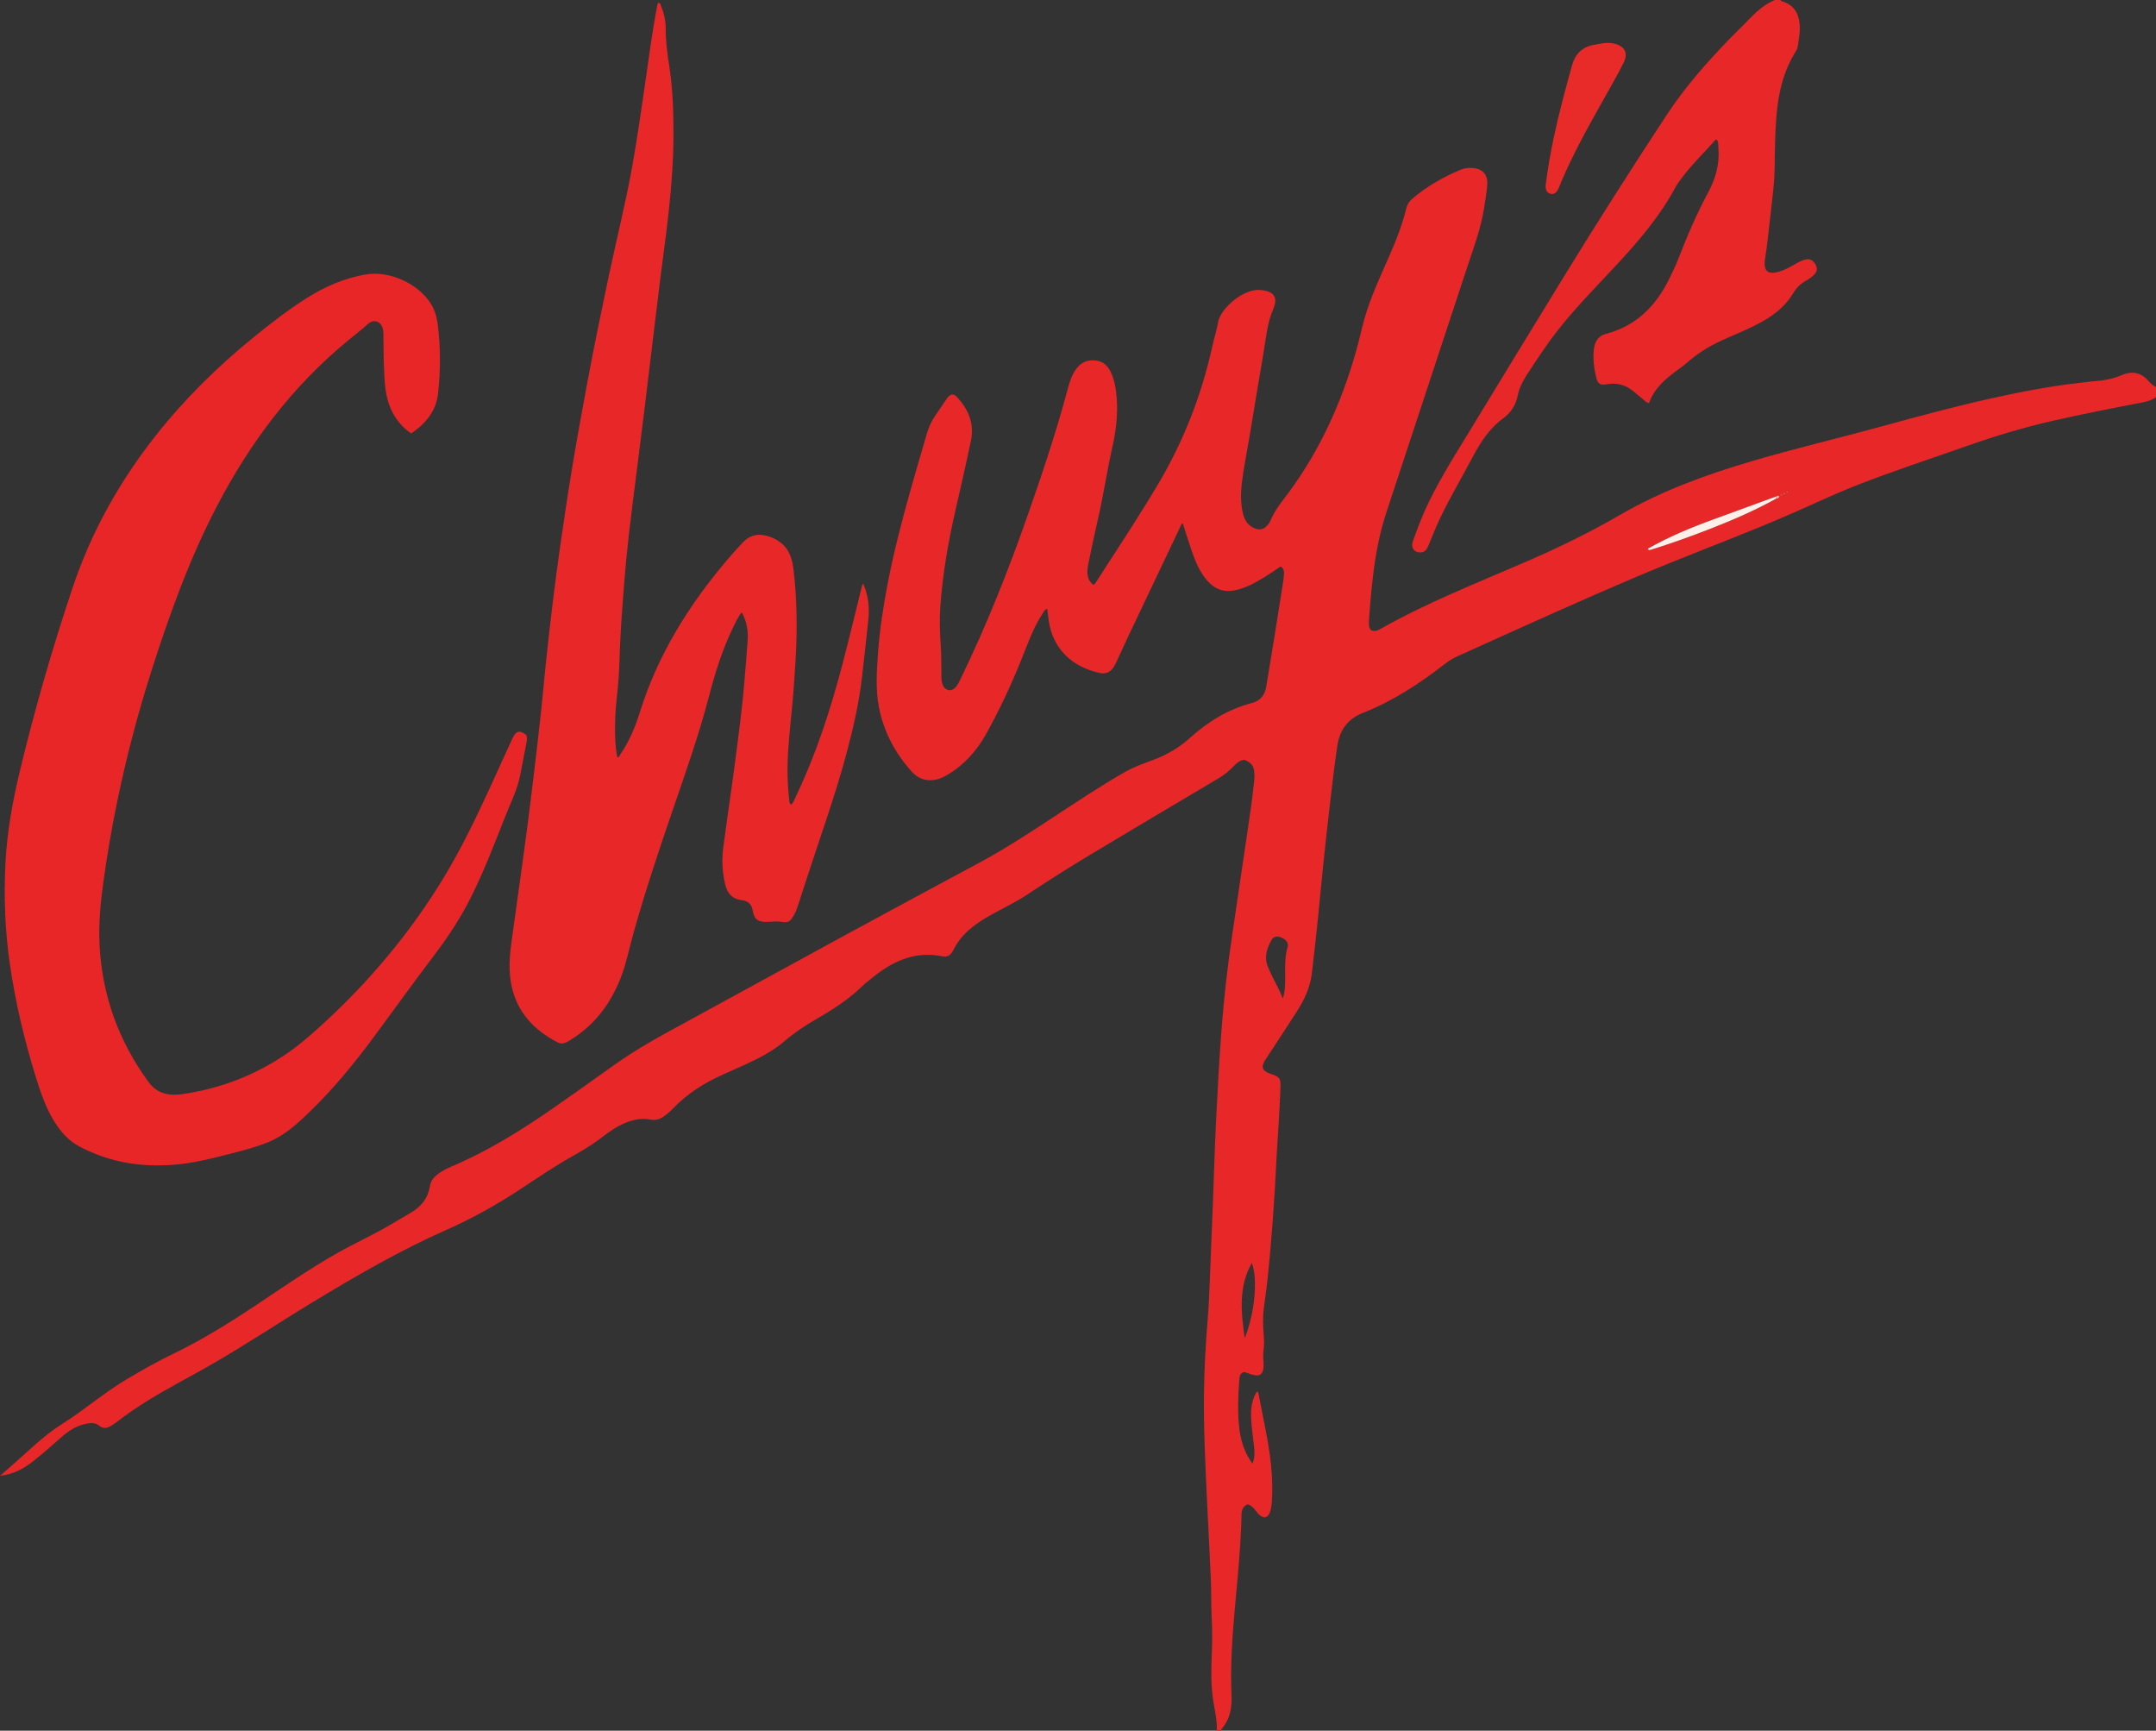 <?xml version="1.0" encoding="iso-8859-1"?>
<!-- Generator: Adobe Illustrator 27.0.0, SVG Export Plug-In . SVG Version: 6.00 Build 0)  -->
<svg version="1.1" id="Layer_1" xmlns="http://www.w3.org/2000/svg" xmlns:xlink="http://www.w3.org/1999/xlink" x="0px" y="0px"
	 viewBox="0 0 1487.52 1194" style="enable-background:new 0 0 1487.52 1194;" xml:space="preserve">
<rect x="0" y="0" width="1487.52" height="1194" fill="#333333" stroke="none"/>
<g>
	<path style="fill:#E82729;" d="M1487.52,274c-3.26,2.425-7.091,3.201-10.973,3.944c-19.912,3.811-39.805,7.725-59.578,12.205
		c-20.589,4.665-40.761,10.749-60.675,17.782c-25.197,8.898-50.615,17.158-75.505,26.929c-15.622,6.133-30.734,13.402-46.111,20.078
		c-27.268,11.838-55.083,22.328-82.627,33.487c-35.704,14.465-70.829,30.268-105.971,46.03c-13.633,6.115-27.217,12.34-40.852,18.45
		c-3.069,1.375-5.832,3.167-8.467,5.217c-17.521,13.633-36.033,25.657-56.768,33.849c-10.442,4.125-15.721,12.045-17.303,22.549
		c-2.056,13.646-3.611,27.37-5.218,41.079c-1.684,14.369-3.227,28.756-4.734,43.145c-1.161,11.081-2.109,22.185-3.268,33.266
		c-1.384,13.234-2.776,26.469-4.382,39.676c-1.166,9.591-5.223,18.154-10.379,26.189c-7.093,11.052-14.304,22.029-21.525,32.999
		c-3.321,5.045-2.553,7.654,3.121,9.866c0.463,0.181,0.959,0.277,1.43,0.442c4.79,1.672,5.885,2.845,5.733,7.991
		c-0.27,9.143-0.845,18.278-1.358,27.412c-0.429,7.631-1.054,15.252-1.416,22.886c-1.357,28.582-3.39,57.111-6.436,85.564
		c-0.655,6.117-1.673,12.195-2.401,18.306c-0.692,5.81-0.391,11.65,0.001,17.459c0.236,3.497,0.468,6.957-0.058,10.436
		c-0.452,2.987-0.266,5.993-0.031,8.973c0.106,1.345,0.093,2.641-0.103,3.949c-0.557,3.732-2.518,5.294-6.205,4.54
		c-2.419-0.495-4.735-1.488-6.982-2.221c-2.721,0.736-3.222,2.692-3.401,5.013c-0.817,10.639-1.231,21.309-0.244,31.924
		c0.867,9.326,3.416,18.262,9.277,26.349c1.758-4.14,1.5-8.22,1.082-12.191c-0.696-6.613-1.799-13.192-2.027-19.845
		c-0.195-5.682,0.486-11.259,3.227-16.4c0.315-0.59,0.545-1.213,1.642-1.227c1.662,8.502,3.31,17.062,5.012,25.611
		c3.257,16.367,5.538,32.814,4.509,49.575c-0.154,2.511-0.429,4.974-1.162,7.371c-0.605,1.979-1.594,3.659-3.807,4.196
		c-5.609-0.824-6.509-8.007-11.931-9.025c-3.426,1.56-4.054,4.476-4.097,7.53c-0.095,6.819-0.482,13.619-0.891,20.425
		c-0.919,15.276-2.551,30.487-3.872,45.727c-1.653,19.069-2.979,38.176-2.123,57.333c0.392,8.778-0.751,16.927-6.794,23.788
		c-0.278,0.316-0.245,0.906-0.358,1.369c-1,0-2,0-3,0c0.379-7.046-1.419-13.86-2.464-20.724c-1.616-10.619-1.477-21.23-1.006-31.872
		c0.375-8.482,0.404-16.94-0.046-25.429c-0.468-8.809-0.213-17.655-0.594-26.472c-0.824-19.104-1.893-38.197-2.784-57.298
		c-1.108-23.774-2.254-47.551-1.946-71.363c0.22-16.965,1.154-33.893,2.573-50.806c0.862-10.273,1.178-20.595,1.62-30.9
		c0.728-16.951,1.376-33.906,2.026-50.861c0.688-17.948,1.159-35.907,2.052-53.845c1.058-21.254,2.18-42.513,3.797-63.729
		c1.694-22.219,4.18-44.368,7.512-66.417c3.577-23.667,6.885-47.375,10.489-71.038c1.752-11.505,3.372-23.021,4.567-34.595
		c0.187-1.815,0.254-3.671,0.106-5.486c-0.404-4.928-1.801-6.717-6.718-8.967c-3.377,0.215-5.688,2.406-7.865,4.707
		c-2.997,3.167-6.349,5.796-10.116,8.03c-29.315,17.378-58.621,34.774-87.843,52.308c-15.112,9.068-30.011,18.489-44.688,28.252
		c-7.772,5.171-16.253,9.057-24.363,13.614c-9.512,5.345-18.419,11.398-24.239,21.002c-0.86,1.42-1.632,2.894-2.446,4.342
		c-1.465,2.607-3.725,3.96-6.645,3.352c-19.821-4.124-35.751,3.803-50.318,16.062c-1.657,1.394-3.438,2.659-4.978,4.17
		c-9.352,9.174-20.22,16.23-31.508,22.708c-7.95,4.562-15.532,9.616-22.523,15.597c-8.289,7.092-17.984,11.927-27.825,16.452
		c-4.675,2.15-9.39,4.214-14.091,6.307c-13.188,5.873-25.26,13.368-35.25,23.964c-1.702,1.805-3.676,3.383-5.667,4.876
		c-2.871,2.154-5.877,3.148-9.748,2.417c-6.541-1.235-12.888,0.3-18.908,3.065c-4.562,2.095-8.728,4.866-12.673,7.92
		c-6.463,5.004-13.278,9.414-20.433,13.373c-13.255,7.334-25.743,15.915-38.397,24.213c-16.016,10.503-32.648,19.772-50.206,27.533
		c-32.13,14.201-62.452,31.829-92.453,50.02c-24.028,14.569-47.408,30.194-71.841,44.099c-14.881,8.47-30.149,16.263-44.61,25.468
		c-6.178,3.932-12.22,8.056-17.995,12.57c-1.565,1.223-3.238,2.333-4.957,3.328c-2.513,1.454-5.222,1.621-7.504-0.26
		c-3.303-2.724-6.852-1.988-10.408-1.167c-5.989,1.383-10.965,4.699-15.511,8.679c-6.514,5.702-12.952,11.482-19.767,16.84
		c-6.508,5.117-13.467,9.017-22.93,10.096c3.082-2.694,5.384-4.725,7.706-6.731c11.461-9.904,22.133-20.881,34.998-28.94
		c15.529-9.726,29.312-21.894,45.112-31.2c10.32-6.079,20.712-12.026,31.493-17.215c20.138-9.693,39.03-21.453,57.591-33.813
		c18.414-12.262,36.597-24.891,55.87-35.808c12.288-6.96,25.221-12.718,37.357-19.969c4.564-2.727,9.192-5.35,13.744-8.097
		c6.889-4.157,11.531-9.897,12.739-18.107c0.571-3.883,3.113-6.559,6.158-8.742c2.569-1.842,5.356-3.328,8.278-4.562
		c25.098-10.598,48.127-24.828,70.415-40.321c14.209-9.878,28.304-19.922,42.386-29.98c15.605-11.145,32.401-20.26,49.21-29.393
		c37.233-20.231,74.335-40.705,111.559-60.952c30.359-16.513,60.806-32.865,91.237-49.244c17.159-9.235,33.468-19.842,49.736-30.525
		c16.681-10.954,33.256-22.073,50.606-31.974c6.249-3.566,12.996-5.914,19.68-8.399c9.472-3.521,17.884-8.523,25.432-15.355
		c12.344-11.175,26.35-19.618,42.665-23.898c5.484-1.438,8.686-5.301,9.618-10.935c1.98-11.973,3.97-23.945,5.903-35.925
		c1.933-11.978,3.811-23.965,5.687-35.953c0.309-1.972,0.588-3.96,0.683-5.95c0.095-1.985,0.056-4.03-2.365-5.295
		c-3.488,2.32-6.989,4.818-10.654,7.049c-6.53,3.975-13.121,7.767-20.792,9.344c-7.855,1.615-14.085-0.894-19.167-6.723
		c-5.001-5.738-7.942-12.633-10.403-19.716c-2.268-6.527-4.275-13.145-6.398-19.728c-1.172,0.398-1.322,1.453-1.744,2.341
		c-12.042,25.357-24.108,50.703-36.137,76.065c-2.562,5.401-4.978,10.872-7.508,16.289c-0.771,1.65-1.539,3.34-2.587,4.815
		c-2.202,3.102-5.186,4.558-9.082,3.731c-19.614-4.162-32.707-16.958-35.483-36.248c-0.378-2.626-0.679-5.262-1.042-8.094
		c-2.056,0.754-2.664,2.582-3.599,4.024c-6.379,9.84-10.103,20.89-14.465,31.664c-7.045,17.404-14.991,34.413-24.142,50.805
		c-6.499,11.642-15.215,21.419-26.901,28.233c-2.734,1.594-5.589,2.897-8.776,3.362c-6.294,0.918-11.476-1.149-15.657-5.822
		c-11.435-12.778-19.237-27.372-22.545-44.331c-2.424-12.43-1.507-24.899-0.625-37.317c1.12-15.754,3.489-31.371,6.447-46.905
		c4.136-21.723,9.682-43.093,15.638-64.365c3.805-13.589,7.79-27.127,11.754-40.67c1.171-4.001,2.914-7.782,5.217-11.264
		c2.753-4.161,5.611-8.253,8.411-12.383c0.957-1.411,2.012-2.662,3.791-2.842c1.344,0.049,2.26,0.775,3.068,1.629
		c8.015,8.465,12.202,18.343,9.799,30.044c-3.31,16.11-7.03,32.138-10.696,48.173c-5.008,21.905-8.832,44.003-10.457,66.421
		c-0.649,8.951-0.336,17.95,0.3,26.937c0.493,6.967,0.343,13.98,0.455,20.973c0.032,2,0.043,3.97,0.801,5.893
		c1.782,4.521,6.249,5.327,9.334,1.516c1.134-1.4,1.97-3.075,2.766-4.709c18.129-37.224,33.392-75.628,47.024-114.693
		c9.846-28.217,19.36-56.543,27.073-85.439c1.244-4.66,2.609-9.293,5.291-13.382c3.745-5.707,9.022-7.891,15.386-6.631
		c4.322,0.855,7.058,3.554,8.919,7.288c2.947,5.912,3.918,12.327,4.388,18.816c0.837,11.557-0.645,22.965-3.172,34.174
		c-3.62,16.054-5.987,32.347-9.668,48.384c-2.415,10.521-4.674,21.081-6.804,31.664c-1.034,5.14-1.261,10.287,3.254,14.14
		c0.949,0.012,1.314-0.551,1.674-1.109c14.322-22.228,28.932-44.264,42.505-66.977c18.065-30.23,30.75-62.503,38.261-96.867
		c1.169-5.351,2.925-10.591,3.825-15.979c1.48-8.853,14.982-21.075,25.922-22.297c0.826-0.092,1.667-0.166,2.494-0.119
		c10.665,0.612,13.05,5.3,9.598,13.389c-4.263,9.99-4.988,20.62-6.807,31.052c-3.313,18.998-6.347,38.044-9.53,57.065
		c-1.755,10.485-3.962,20.913-5.229,31.455c-0.829,6.892-0.93,13.966,0.65,20.88c1.046,4.58,3.138,8.392,7.683,10.407
		c3.995,1.771,7.029,1.064,9.688-2.365c0.609-0.785,1.237-1.611,1.604-2.52c3.04-7.518,8.266-13.597,12.989-20.022
		c21.518-29.268,36.187-61.819,46.055-96.641c1.585-5.592,2.98-11.24,4.335-16.893c3.621-15.111,9.856-29.245,16.13-43.361
		c5.602-12.604,11.057-25.261,14.305-38.721c0.664-2.751,2.055-4.89,4.119-6.639c9.982-8.457,21.185-14.904,33.217-19.948
		c2.312-0.969,4.742-1.414,7.303-1.332c8.007,0.256,11.949,4.461,11.18,12.481c-0.492,5.125-1.362,10.217-2.151,15.311
		c-2.201,14.208-7.331,27.589-11.789,41.147C993.628,241.066,975,297.336,956.479,353.641c-4.638,14.1-7.374,28.616-9.142,43.346
		c-1.25,10.409-2.147,20.84-2.821,31.296c-0.151,2.338-0.173,4.644,1.397,6.424c2.449,1.154,4.477,0.338,6.369-0.733
		c32.17-18.229,66.545-31.672,100.362-46.333c22.261-9.651,44.05-20.219,65.076-32.417c28.622-16.605,59.53-27.833,91.165-37.141
		c29.787-8.764,60.025-15.851,89.956-24.085c24.976-6.871,49.993-13.586,75.286-19.226c20.778-4.633,41.664-8.609,62.844-10.911
		c3.141-0.341,6.278-0.743,9.427-0.991c6.005-0.474,11.833-1.668,17.387-4.039c7.065-3.015,13.189-2.106,18.459,3.875
		c1.457,1.654,3.142,3.33,5.278,4.295C1487.52,269.333,1487.52,271.667,1487.52,274z M1225.504,343.97
		c1.206,0.046,1.846-0.553,2.271-1.524c-1.03-0.822-1.658-0.546-2.254,0.018c-14.169,5.182-28.329,10.392-42.511,15.537
		c-15.885,5.764-31.472,12.191-46.175,20.586c0.466,0.793,0.878,1.086,2.178,0.682c13.788-4.285,27.377-9.139,40.815-14.389
		C1195.442,358.779,1210.838,352.161,1225.504,343.97z M885.05,688.788c1.063-2.993,1.334-5.608,1.504-8.275
		c0.579-9.076-0.858-18.264,1.845-27.242c0.863-2.867-1.401-5.474-4.752-6.643c-2.901-1.012-5.022-0.517-6.436,1.99
		c-3.188,5.653-5.11,11.591-2.549,18.057c1.096,2.767,2.384,5.466,3.721,8.127C880.611,679.238,883.041,683.575,885.05,688.788z
		 M858.799,923.147c6.985-17.369,9.109-40.786,4.893-51.878C854.466,887.705,856.161,904.964,858.799,923.147z M1232.858,339.299
		c-0.059,0.08-0.183,0.205-0.164,0.234c0.073,0.11,0.219,0.284,0.291,0.264c0.396-0.112,0.462-0.304,0.193-0.471
		C1233.096,339.276,1232.966,339.306,1232.858,339.299z M1231.479,340.52c-0.298-0.388-0.61-0.403-0.921-0.013
		C1230.859,340.909,1231.17,340.899,1231.479,340.52z M1228.866,341.152c-0.128,0.132-0.236,0.244-0.344,0.356
		c0.222,0.109,0.435,0.257,0.67,0.308c0.083,0.018,0.217-0.199,0.327-0.309C1229.302,341.389,1229.085,341.271,1228.866,341.152z"/>
	<path style="fill:#E82729;" d="M1228.52,0c0.143,0.812,0.779,0.833,1.426,1.039c7.385,2.344,10.893,7.713,11.663,15.158
		c0.572,5.531-0.526,10.939-1.366,16.35c-0.194,1.251-1,2.451-1.687,3.575c-6.977,11.413-10.556,23.918-12.181,37.1
		c-1.796,14.573-1.725,29.222-1.987,43.858c-0.149,8.331-1.203,16.576-2.125,24.836c-0.885,7.931-1.76,15.862-2.698,23.787
		c-0.469,3.963-1.066,7.911-1.61,11.864c-0.113,0.823-0.302,1.638-0.369,2.464c-0.566,6.955,2.163,9.308,8.85,7.648
		c3.576-0.888,6.847-2.456,10.022-4.308c2.435-1.42,4.914-2.848,7.536-3.848c4.151-1.583,6.918-0.382,8.763,3.211
		c1.212,2.361,1.031,4.446-0.775,6.411c-1.712,1.863-3.761,3.267-5.942,4.503c-3.676,2.084-6.551,4.788-8.785,8.554
		c-5.133,8.652-12.76,14.823-21.463,19.687c-7.548,4.219-15.515,7.566-23.442,10.976c-9.987,4.296-19.43,9.432-27.621,16.698
		c-2.237,1.984-4.65,3.784-7.075,5.538c-8.43,6.097-16.292,12.678-19.893,22.928c-1.951-0.216-2.847-1.506-3.953-2.391
		c-2.339-1.871-4.577-3.867-6.9-5.759c-5.325-4.337-11.303-6.051-18.17-4.805c-4.853,0.881-6.317-0.134-7.471-4.828
		c-1.517-6.172-2.253-12.47-1.639-18.803c0.511-5.282,2.642-9.609,8.392-11.117c20.611-5.406,34.251-18.932,43.45-37.53
		c2.427-4.907,4.8-9.868,6.774-14.968c6.001-15.505,12.575-30.729,20.465-45.389c4.964-9.224,7.711-19.1,6.941-29.72
		c-0.154-2.13,0.085-4.352-0.934-5.976c-0.447-0.602-0.778-0.662-1.057-0.344c-7.562,8.633-15.929,16.555-22.845,25.757
		c-1.797,2.391-3.636,4.802-5.047,7.424c-10.916,20.275-25.845,37.459-41.393,54.189c-13.596,14.63-27.688,28.815-39.999,44.601
		c-7.582,9.721-14.287,20.046-21.01,30.357c-2.824,4.332-5.178,8.98-6.196,14.069c-1.312,6.562-4.675,11.905-9.885,15.684
		c-9.901,7.181-16.044,17.005-21.63,27.555c-8.235,15.553-17.316,30.662-24.493,46.767c-2.024,4.542-3.742,9.221-5.708,13.79
		c-1.01,2.349-2.377,4.466-5.37,4.532c-4.585,0.101-6.929-3.501-5.08-8.402c2.634-6.984,5.135-14.022,8.222-20.838
		c8.046-17.766,18.356-34.25,28.489-50.841c22.79-37.311,45.459-74.697,68.353-111.943c22.725-36.971,46.059-73.56,69.884-109.832
		c12.475-18.993,27.436-35.979,43.195-52.279c4.051-4.189,8.299-8.188,12.33-12.396c5.606-5.853,11.405-11.413,19.046-14.59
		C1225.854,0,1227.187,0,1228.52,0z"/>
	<path style="fill:#E82628;" d="M363.185,507.143c0.529,1.446,0.494,2.977,0.221,4.433c-1.469,7.835-2.998,15.659-4.561,23.476
		c-2.004,10.023-6.674,19.094-10.38,28.497c-7.363,18.68-14.536,37.439-23.536,55.437c-7.022,14.043-15.53,27.056-25.028,39.552
		c-14.299,18.813-28.042,38.047-42.114,57.033c-13.4,18.078-27.636,35.462-43.829,51.145c-8.733,8.458-17.619,16.703-29.207,21.364
		c-9.444,3.798-19.278,6.179-29.082,8.689c-11.269,2.884-22.566,5.577-34.217,6.64c-23.427,2.136-45.746-1.386-66.658-12.452
		c-7.41-3.921-12.803-10.01-17.191-17.02c-6.231-9.954-9.853-20.979-13.278-32.122c-7.725-25.131-13.76-50.642-17.52-76.663
		c-3.366-23.297-4.272-46.742-3.015-70.231c1.14-21.305,4.928-42.234,9.91-62.959c10.251-42.646,22.419-84.747,36.328-126.332
		c12.776-38.198,32.069-72.924,56.967-104.559c20.067-25.498,43-48.141,68.176-68.56c11.768-9.545,23.716-18.842,36.547-26.939
		c12.483-7.877,25.789-13.627,40.437-16.192c16.547-2.898,36.978,6.361,45.514,20.848c2.411,4.091,3.686,8.474,4.282,13.158
		c2.051,16.095,2.095,32.197,0.252,48.297c-1.187,10.37-6.705,18.251-14.719,24.579c-1.169,0.923-2.408,1.756-3.828,2.784
		c-9.492-6.659-14.881-15.797-17.113-27.035c-1.141-5.745-1.302-11.566-1.575-17.363c-0.375-7.979-0.317-15.979-0.457-23.969
		c-0.017-0.998-0.009-2.012-0.184-2.988c-1.061-5.922-6.196-8.043-10.622-4.044c-4.458,4.029-9.219,7.655-13.842,11.462
		c-38.24,31.495-67.322,70.222-90.12,113.928c-18.971,36.369-32.801,74.784-45.237,113.746
		c-9.451,29.611-17.333,59.643-23.617,90.084c-3.797,18.393-6.973,36.895-9.554,55.506c-1.994,14.373-3.372,28.753-2.658,43.272
		c1.722,35.012,13.141,66.545,33.819,94.832c6.072,8.306,14.38,9.638,23.553,8.309c26.07-3.779,50.063-13.041,71.822-27.936
		c9.641-6.599,18.325-14.376,26.886-22.295c31.473-29.111,58.63-61.768,80.968-98.396c12.044-19.749,22.046-40.551,31.74-61.509
		c5.435-11.752,10.701-23.582,16.14-35.332C356.05,504.039,358.702,503.511,363.185,507.143z"/>
	<path style="fill:#E82729;" d="M595.506,402.406c3.649,8.628,4.457,16.658,3.633,24.833c-1.352,13.394-2.925,26.767-4.445,40.144
		c-2.031,17.879-6.101,35.344-10.737,52.695c-7.886,29.515-18.403,58.192-27.753,87.24c-1.78,5.531-3.601,11.05-5.391,16.578
		c-0.87,2.688-1.797,5.35-3.243,7.797c-2.584,4.372-3.833,5.031-8.889,4.175c-3.02-0.511-5.979,0.076-8.966,0.134
		c-6.762,0.131-9.28-1.452-10.457-8.011c-0.796-4.437-3.266-6.401-7.24-6.908c-6.907-0.881-10.338-4.799-11.821-11.495
		c-1.792-8.09-2.285-16.198-1.239-24.306c2.594-20.115,5.698-40.164,8.29-60.28c2.402-18.637,4.971-37.261,6.431-56.009
		c0.697-8.952,1.533-17.894,2.144-26.851c0.458-6.718-0.452-13.219-4.119-19.74c-2.706,3.637-4.419,7.328-6.174,10.984
		c-7.217,15.042-12.181,30.881-16.371,46.971c-6.953,26.705-16.174,52.677-25.119,78.744c-9.593,27.956-18.938,55.99-26.921,84.464
		c-2.866,10.224-4.887,20.699-8.716,30.639c-7.224,18.753-18.873,33.884-36.394,44.208c-2.507,1.477-4.735,2.054-7.45,0.632
		c-16.292-8.532-27.9-20.838-31.705-39.369c-2.036-9.916-1.329-19.88,0.038-29.813c1.882-13.669,3.828-27.329,5.708-40.999
		c1.88-13.668,3.769-27.335,5.551-41.017c1.546-11.872,2.988-23.759,4.403-35.647c1.611-13.54,3.214-27.083,4.681-40.639
		c1.199-11.078,2.114-22.187,3.297-33.267c1.483-13.888,3.013-27.772,4.704-41.636c1.63-13.367,3.354-26.725,5.285-40.051
		c2.646-18.26,5.324-36.519,8.359-54.716c3.336-19.994,6.983-39.939,10.695-59.868c4.471-24.008,9.44-47.918,14.484-71.814
		c5.316-25.188,11.64-50.162,16.163-75.517c3.182-17.838,5.764-35.773,8.401-53.7c2.854-19.402,5.221-38.881,9.044-58.132
		c0.06-0.302,0.285-0.571,0.443-0.877c1.72-0.134,1.65,1.448,2.024,2.355c2.05,4.966,3.229,10.199,3.177,15.543
		c-0.083,8.538,1.118,16.926,2.402,25.306c2.453,16.008,2.992,32.117,2.952,48.271c-0.045,17.829-1.472,35.58-3.369,53.281
		c-1.559,14.548-3.679,29.035-5.488,43.557c-1.85,14.849-3.631,29.706-5.427,44.561c-1.876,15.517-3.703,31.04-5.607,46.554
		c-1.742,14.192-3.563,28.375-5.338,42.564c-1.898,15.18-3.907,30.347-5.633,45.547c-1.294,11.4-2.367,22.83-3.266,34.268
		c-1.095,13.925-2.17,27.861-2.749,41.813c-0.414,9.978-0.542,19.965-1.627,29.902c-0.849,7.774-1.685,15.547-1.786,23.377
		c-0.101,7.833-0.029,15.657,1.501,23.44c1.476,0.242,1.671-1.22,2.236-2.049c6.046-8.872,10.169-18.693,13.333-28.854
		c12.327-39.587,33.736-73.922,60.373-105.272c3.449-4.059,7.005-8.035,10.67-11.898c5.442-5.735,11.745-6.522,19.134-3.775
		c10.405,3.868,14.58,11.531,15.822,22.023c2.554,21.574,2.708,43.143,1.336,64.787c-0.632,9.962-1.244,19.918-2.214,29.854
		c-0.984,10.092-2.046,20.181-2.735,30.295c-0.815,11.973-0.63,23.955,0.874,35.887c0.085,0.673,0.314,1.287,1.164,1.801
		c1.803-1.696,2.494-4.091,3.52-6.244c13.989-29.346,23.889-60.14,32.098-91.505c4.582-17.507,8.755-35.121,13.122-52.684
		C594.723,404.238,594.95,403.813,595.506,402.406z"/>
	<path style="fill:#E82A29;" d="M1066.458,127.313c1.394-10.867,3.284-21.653,5.535-32.371c3.512-16.719,8.015-33.186,12.548-49.653
		c2.304-8.37,7.281-13.037,15.756-14.464c4.251-0.716,8.366-1.787,12.771-0.878c7.748,1.598,10.625,6.354,7.112,13.369
		c-4.305,8.596-9.123,16.939-13.839,25.323c-10.491,18.653-20.92,37.334-29.291,57.074c-0.647,1.525-1.162,3.114-1.899,4.592
		c-1.464,2.934-3.189,3.96-5.372,3.382c-2.323-0.616-3.383-2.293-3.391-5.379C1066.386,127.977,1066.433,127.645,1066.458,127.313z"
		/>
	<path style="fill:#FEEFE8;" d="M1225.504,343.97c-14.666,8.191-30.062,14.81-45.675,20.91
		c-13.438,5.25-27.027,10.104-40.815,14.389c-1.3,0.404-1.712,0.112-2.178-0.682c14.703-8.395,30.29-14.822,46.175-20.586
		c14.182-5.146,28.342-10.356,42.511-15.537C1225.516,342.966,1225.51,343.468,1225.504,343.97z"/>
	<path style="fill:#F6B19A;" d="M1225.504,343.97c0.006-0.502,0.012-1.004,0.018-1.506c0.595-0.563,1.224-0.84,2.254-0.018
		C1227.35,343.417,1226.709,344.015,1225.504,343.97z"/>
	<path style="fill:#F6B19A;" d="M1232.858,339.299c0.108,0.007,0.238-0.023,0.319,0.027c0.269,0.167,0.203,0.359-0.193,0.471
		c-0.071,0.02-0.217-0.154-0.291-0.264C1232.675,339.504,1232.799,339.38,1232.858,339.299z"/>
	<path style="fill:#F6B19A;" d="M1231.479,340.52c-0.309,0.379-0.621,0.39-0.921-0.013
		C1230.87,340.117,1231.181,340.132,1231.479,340.52z"/>
	<path style="fill:#F6B19A;" d="M1228.866,341.152c0.219,0.119,0.436,0.237,0.652,0.355c-0.111,0.11-0.245,0.327-0.327,0.309
		c-0.234-0.051-0.448-0.198-0.67-0.308C1228.63,341.396,1228.738,341.284,1228.866,341.152z"/>
</g>
</svg>
